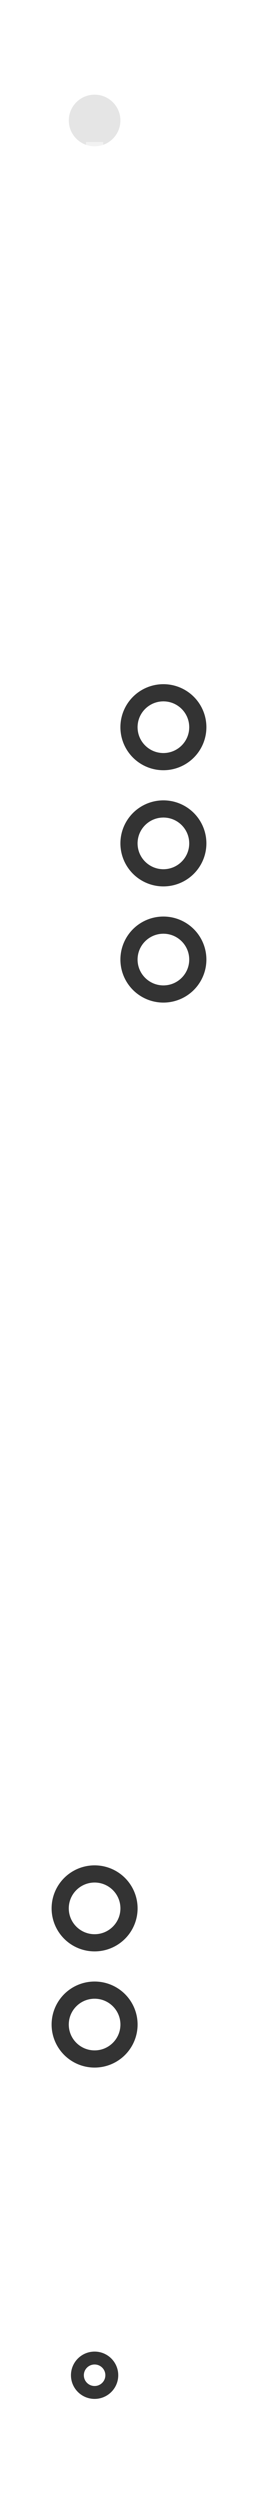 <svg width="60" height="581" viewBox="0 0 60 581" fill="none" xmlns="http://www.w3.org/2000/svg">
<circle cx="22" cy="28" r="6" fill="#E5E5E5"/>
<g clip-path="url(#clip0_206_18514)">
<path d="M22 33V75.186C22 77.308 22.843 79.343 24.343 80.843L35.657 92.157C37.157 93.657 38 95.692 38 97.814V329.186C38 331.308 37.157 333.343 35.657 334.843L24.343 346.157C22.843 347.657 22 349.692 22 351.814V547" stroke="url(#paint0_linear_206_18514)" stroke-width="4" stroke-linejoin="round"/>
<rect width="4" height="100" transform="translate(36 146)" fill="url(#paint1_linear_206_18514)" fill-opacity="0.01"/>
<path d="M38 146V246" stroke="url(#paint2_linear_206_18514)" stroke-width="4" stroke-linejoin="round"/>
<g filter="url(#filter0_f_206_18514)">
<path d="M38 146V246" stroke="url(#paint3_linear_206_18514)" stroke-width="4" stroke-linejoin="round"/>
</g>
<circle cx="38" cy="223" r="11" fill="#333333" stroke="white" stroke-width="2"/>
<g filter="url(#filter1_f_206_18514)">
<circle cx="38" cy="223" r="6" fill="white"/>
</g>
<g filter="url(#filter2_f_206_18514)">
<circle cx="38" cy="223" r="6" fill="white"/>
</g>
<circle cx="38" cy="223" r="5" fill="white"/>
<circle cx="38" cy="196" r="11" fill="#333333" stroke="white" stroke-width="2"/>
<g filter="url(#filter3_f_206_18514)">
<circle cx="38" cy="196" r="6" fill="white"/>
</g>
<g filter="url(#filter4_f_206_18514)">
<circle cx="38" cy="196" r="6" fill="white"/>
</g>
<circle cx="38" cy="196" r="5" fill="white"/>
<circle cx="38" cy="169" r="11" fill="#333333" stroke="white" stroke-width="2"/>
<g filter="url(#filter5_f_206_18514)">
<circle cx="38" cy="169" r="6" fill="white"/>
</g>
<g filter="url(#filter6_f_206_18514)">
<circle cx="38" cy="169" r="6" fill="white"/>
</g>
<circle cx="38" cy="169" r="5" fill="white"/>
<rect width="4" height="100" transform="translate(20 407)" fill="url(#paint4_linear_206_18514)" fill-opacity="0.01"/>
<path d="M22 407V507" stroke="url(#paint5_linear_206_18514)" stroke-width="4" stroke-linejoin="round"/>
<g filter="url(#filter7_f_206_18514)">
<path d="M22 407V507" stroke="url(#paint6_linear_206_18514)" stroke-width="4" stroke-linejoin="round"/>
</g>
<circle cx="22" cy="470.5" r="11" fill="#333333" stroke="white" stroke-width="2"/>
<g filter="url(#filter8_f_206_18514)">
<circle cx="22" cy="470.5" r="6" fill="white"/>
</g>
<g filter="url(#filter9_f_206_18514)">
<circle cx="22" cy="470.5" r="6" fill="white"/>
</g>
<circle cx="22" cy="470.5" r="5" fill="white"/>
<circle cx="22" cy="443.5" r="11" fill="#333333" stroke="white" stroke-width="2"/>
<g filter="url(#filter10_f_206_18514)">
<circle cx="22" cy="443.5" r="6" fill="white"/>
</g>
<g filter="url(#filter11_f_206_18514)">
<circle cx="22" cy="443.5" r="6" fill="white"/>
</g>
<circle cx="22" cy="443.5" r="5" fill="white"/>
</g>
<circle cx="22" cy="552" r="4" stroke="#333333" stroke-width="3"/>
<defs>
<filter id="filter0_f_206_18514" x="28" y="138" width="20" height="116" filterUnits="userSpaceOnUse" color-interpolation-filters="sRGB">
<feFlood flood-opacity="0" result="BackgroundImageFix"/>
<feBlend mode="normal" in="SourceGraphic" in2="BackgroundImageFix" result="shape"/>
<feGaussianBlur stdDeviation="4" result="effect1_foregroundBlur_206_18514"/>
</filter>
<filter id="filter1_f_206_18514" x="16" y="201" width="44" height="44" filterUnits="userSpaceOnUse" color-interpolation-filters="sRGB">
<feFlood flood-opacity="0" result="BackgroundImageFix"/>
<feBlend mode="normal" in="SourceGraphic" in2="BackgroundImageFix" result="shape"/>
<feGaussianBlur stdDeviation="8" result="effect1_foregroundBlur_206_18514"/>
</filter>
<filter id="filter2_f_206_18514" x="26" y="211" width="24" height="24" filterUnits="userSpaceOnUse" color-interpolation-filters="sRGB">
<feFlood flood-opacity="0" result="BackgroundImageFix"/>
<feBlend mode="normal" in="SourceGraphic" in2="BackgroundImageFix" result="shape"/>
<feGaussianBlur stdDeviation="3" result="effect1_foregroundBlur_206_18514"/>
</filter>
<filter id="filter3_f_206_18514" x="16" y="174" width="44" height="44" filterUnits="userSpaceOnUse" color-interpolation-filters="sRGB">
<feFlood flood-opacity="0" result="BackgroundImageFix"/>
<feBlend mode="normal" in="SourceGraphic" in2="BackgroundImageFix" result="shape"/>
<feGaussianBlur stdDeviation="8" result="effect1_foregroundBlur_206_18514"/>
</filter>
<filter id="filter4_f_206_18514" x="26" y="184" width="24" height="24" filterUnits="userSpaceOnUse" color-interpolation-filters="sRGB">
<feFlood flood-opacity="0" result="BackgroundImageFix"/>
<feBlend mode="normal" in="SourceGraphic" in2="BackgroundImageFix" result="shape"/>
<feGaussianBlur stdDeviation="3" result="effect1_foregroundBlur_206_18514"/>
</filter>
<filter id="filter5_f_206_18514" x="16" y="147" width="44" height="44" filterUnits="userSpaceOnUse" color-interpolation-filters="sRGB">
<feFlood flood-opacity="0" result="BackgroundImageFix"/>
<feBlend mode="normal" in="SourceGraphic" in2="BackgroundImageFix" result="shape"/>
<feGaussianBlur stdDeviation="8" result="effect1_foregroundBlur_206_18514"/>
</filter>
<filter id="filter6_f_206_18514" x="26" y="157" width="24" height="24" filterUnits="userSpaceOnUse" color-interpolation-filters="sRGB">
<feFlood flood-opacity="0" result="BackgroundImageFix"/>
<feBlend mode="normal" in="SourceGraphic" in2="BackgroundImageFix" result="shape"/>
<feGaussianBlur stdDeviation="3" result="effect1_foregroundBlur_206_18514"/>
</filter>
<filter id="filter7_f_206_18514" x="12" y="399" width="20" height="116" filterUnits="userSpaceOnUse" color-interpolation-filters="sRGB">
<feFlood flood-opacity="0" result="BackgroundImageFix"/>
<feBlend mode="normal" in="SourceGraphic" in2="BackgroundImageFix" result="shape"/>
<feGaussianBlur stdDeviation="4" result="effect1_foregroundBlur_206_18514"/>
</filter>
<filter id="filter8_f_206_18514" x="0" y="448.5" width="44" height="44" filterUnits="userSpaceOnUse" color-interpolation-filters="sRGB">
<feFlood flood-opacity="0" result="BackgroundImageFix"/>
<feBlend mode="normal" in="SourceGraphic" in2="BackgroundImageFix" result="shape"/>
<feGaussianBlur stdDeviation="8" result="effect1_foregroundBlur_206_18514"/>
</filter>
<filter id="filter9_f_206_18514" x="10" y="458.5" width="24" height="24" filterUnits="userSpaceOnUse" color-interpolation-filters="sRGB">
<feFlood flood-opacity="0" result="BackgroundImageFix"/>
<feBlend mode="normal" in="SourceGraphic" in2="BackgroundImageFix" result="shape"/>
<feGaussianBlur stdDeviation="3" result="effect1_foregroundBlur_206_18514"/>
</filter>
<filter id="filter10_f_206_18514" x="0" y="421.5" width="44" height="44" filterUnits="userSpaceOnUse" color-interpolation-filters="sRGB">
<feFlood flood-opacity="0" result="BackgroundImageFix"/>
<feBlend mode="normal" in="SourceGraphic" in2="BackgroundImageFix" result="shape"/>
<feGaussianBlur stdDeviation="8" result="effect1_foregroundBlur_206_18514"/>
</filter>
<filter id="filter11_f_206_18514" x="10" y="431.5" width="24" height="24" filterUnits="userSpaceOnUse" color-interpolation-filters="sRGB">
<feFlood flood-opacity="0" result="BackgroundImageFix"/>
<feBlend mode="normal" in="SourceGraphic" in2="BackgroundImageFix" result="shape"/>
<feGaussianBlur stdDeviation="3" result="effect1_foregroundBlur_206_18514"/>
</filter>
<linearGradient id="paint0_linear_206_18514" x1="26" y1="33" x2="26" y2="552.419" gradientUnits="userSpaceOnUse">
<stop stop-color="white" stop-opacity="0.5"/>
<stop offset="0.37" stop-color="white"/>
<stop offset="1" stop-color="white" stop-opacity="0.06"/>
</linearGradient>
<linearGradient id="paint1_linear_206_18514" x1="2" y1="0" x2="2" y2="100" gradientUnits="userSpaceOnUse">
<stop stop-color="white" stop-opacity="0"/>
<stop offset="0.5" stop-color="white" stop-opacity="0.01"/>
<stop offset="1" stop-color="white" stop-opacity="0"/>
</linearGradient>
<linearGradient id="paint2_linear_206_18514" x1="38.5" y1="146" x2="38.5" y2="246" gradientUnits="userSpaceOnUse">
<stop stop-color="white" stop-opacity="0"/>
<stop offset="0.25" stop-color="white" stop-opacity="0.4"/>
<stop offset="0.5" stop-color="white"/>
<stop offset="0.75" stop-color="white" stop-opacity="0.4"/>
<stop offset="1" stop-color="white" stop-opacity="0"/>
</linearGradient>
<linearGradient id="paint3_linear_206_18514" x1="38.5" y1="146" x2="38.5" y2="246" gradientUnits="userSpaceOnUse">
<stop stop-color="white" stop-opacity="0"/>
<stop offset="0.25" stop-color="white" stop-opacity="0.4"/>
<stop offset="0.5" stop-color="white"/>
<stop offset="0.75" stop-color="white" stop-opacity="0.4"/>
<stop offset="1" stop-color="white" stop-opacity="0"/>
</linearGradient>
<linearGradient id="paint4_linear_206_18514" x1="2" y1="0" x2="2" y2="100" gradientUnits="userSpaceOnUse">
<stop stop-color="white" stop-opacity="0"/>
<stop offset="0.5" stop-color="white" stop-opacity="0.01"/>
<stop offset="1" stop-color="white" stop-opacity="0"/>
</linearGradient>
<linearGradient id="paint5_linear_206_18514" x1="22.5" y1="407" x2="22.5" y2="507" gradientUnits="userSpaceOnUse">
<stop stop-color="white" stop-opacity="0"/>
<stop offset="0.25" stop-color="white" stop-opacity="0.4"/>
<stop offset="0.5" stop-color="white"/>
<stop offset="0.75" stop-color="white" stop-opacity="0.4"/>
<stop offset="1" stop-color="white" stop-opacity="0"/>
</linearGradient>
<linearGradient id="paint6_linear_206_18514" x1="22.5" y1="407" x2="22.5" y2="507" gradientUnits="userSpaceOnUse">
<stop stop-color="white" stop-opacity="0"/>
<stop offset="0.25" stop-color="white" stop-opacity="0.4"/>
<stop offset="0.5" stop-color="white"/>
<stop offset="0.75" stop-color="white" stop-opacity="0.4"/>
<stop offset="1" stop-color="white" stop-opacity="0"/>
</linearGradient>
<clipPath id="clip0_206_18514">
<rect width="60" height="514" fill="white" transform="translate(0 33)"/>
</clipPath>
</defs>
</svg>
